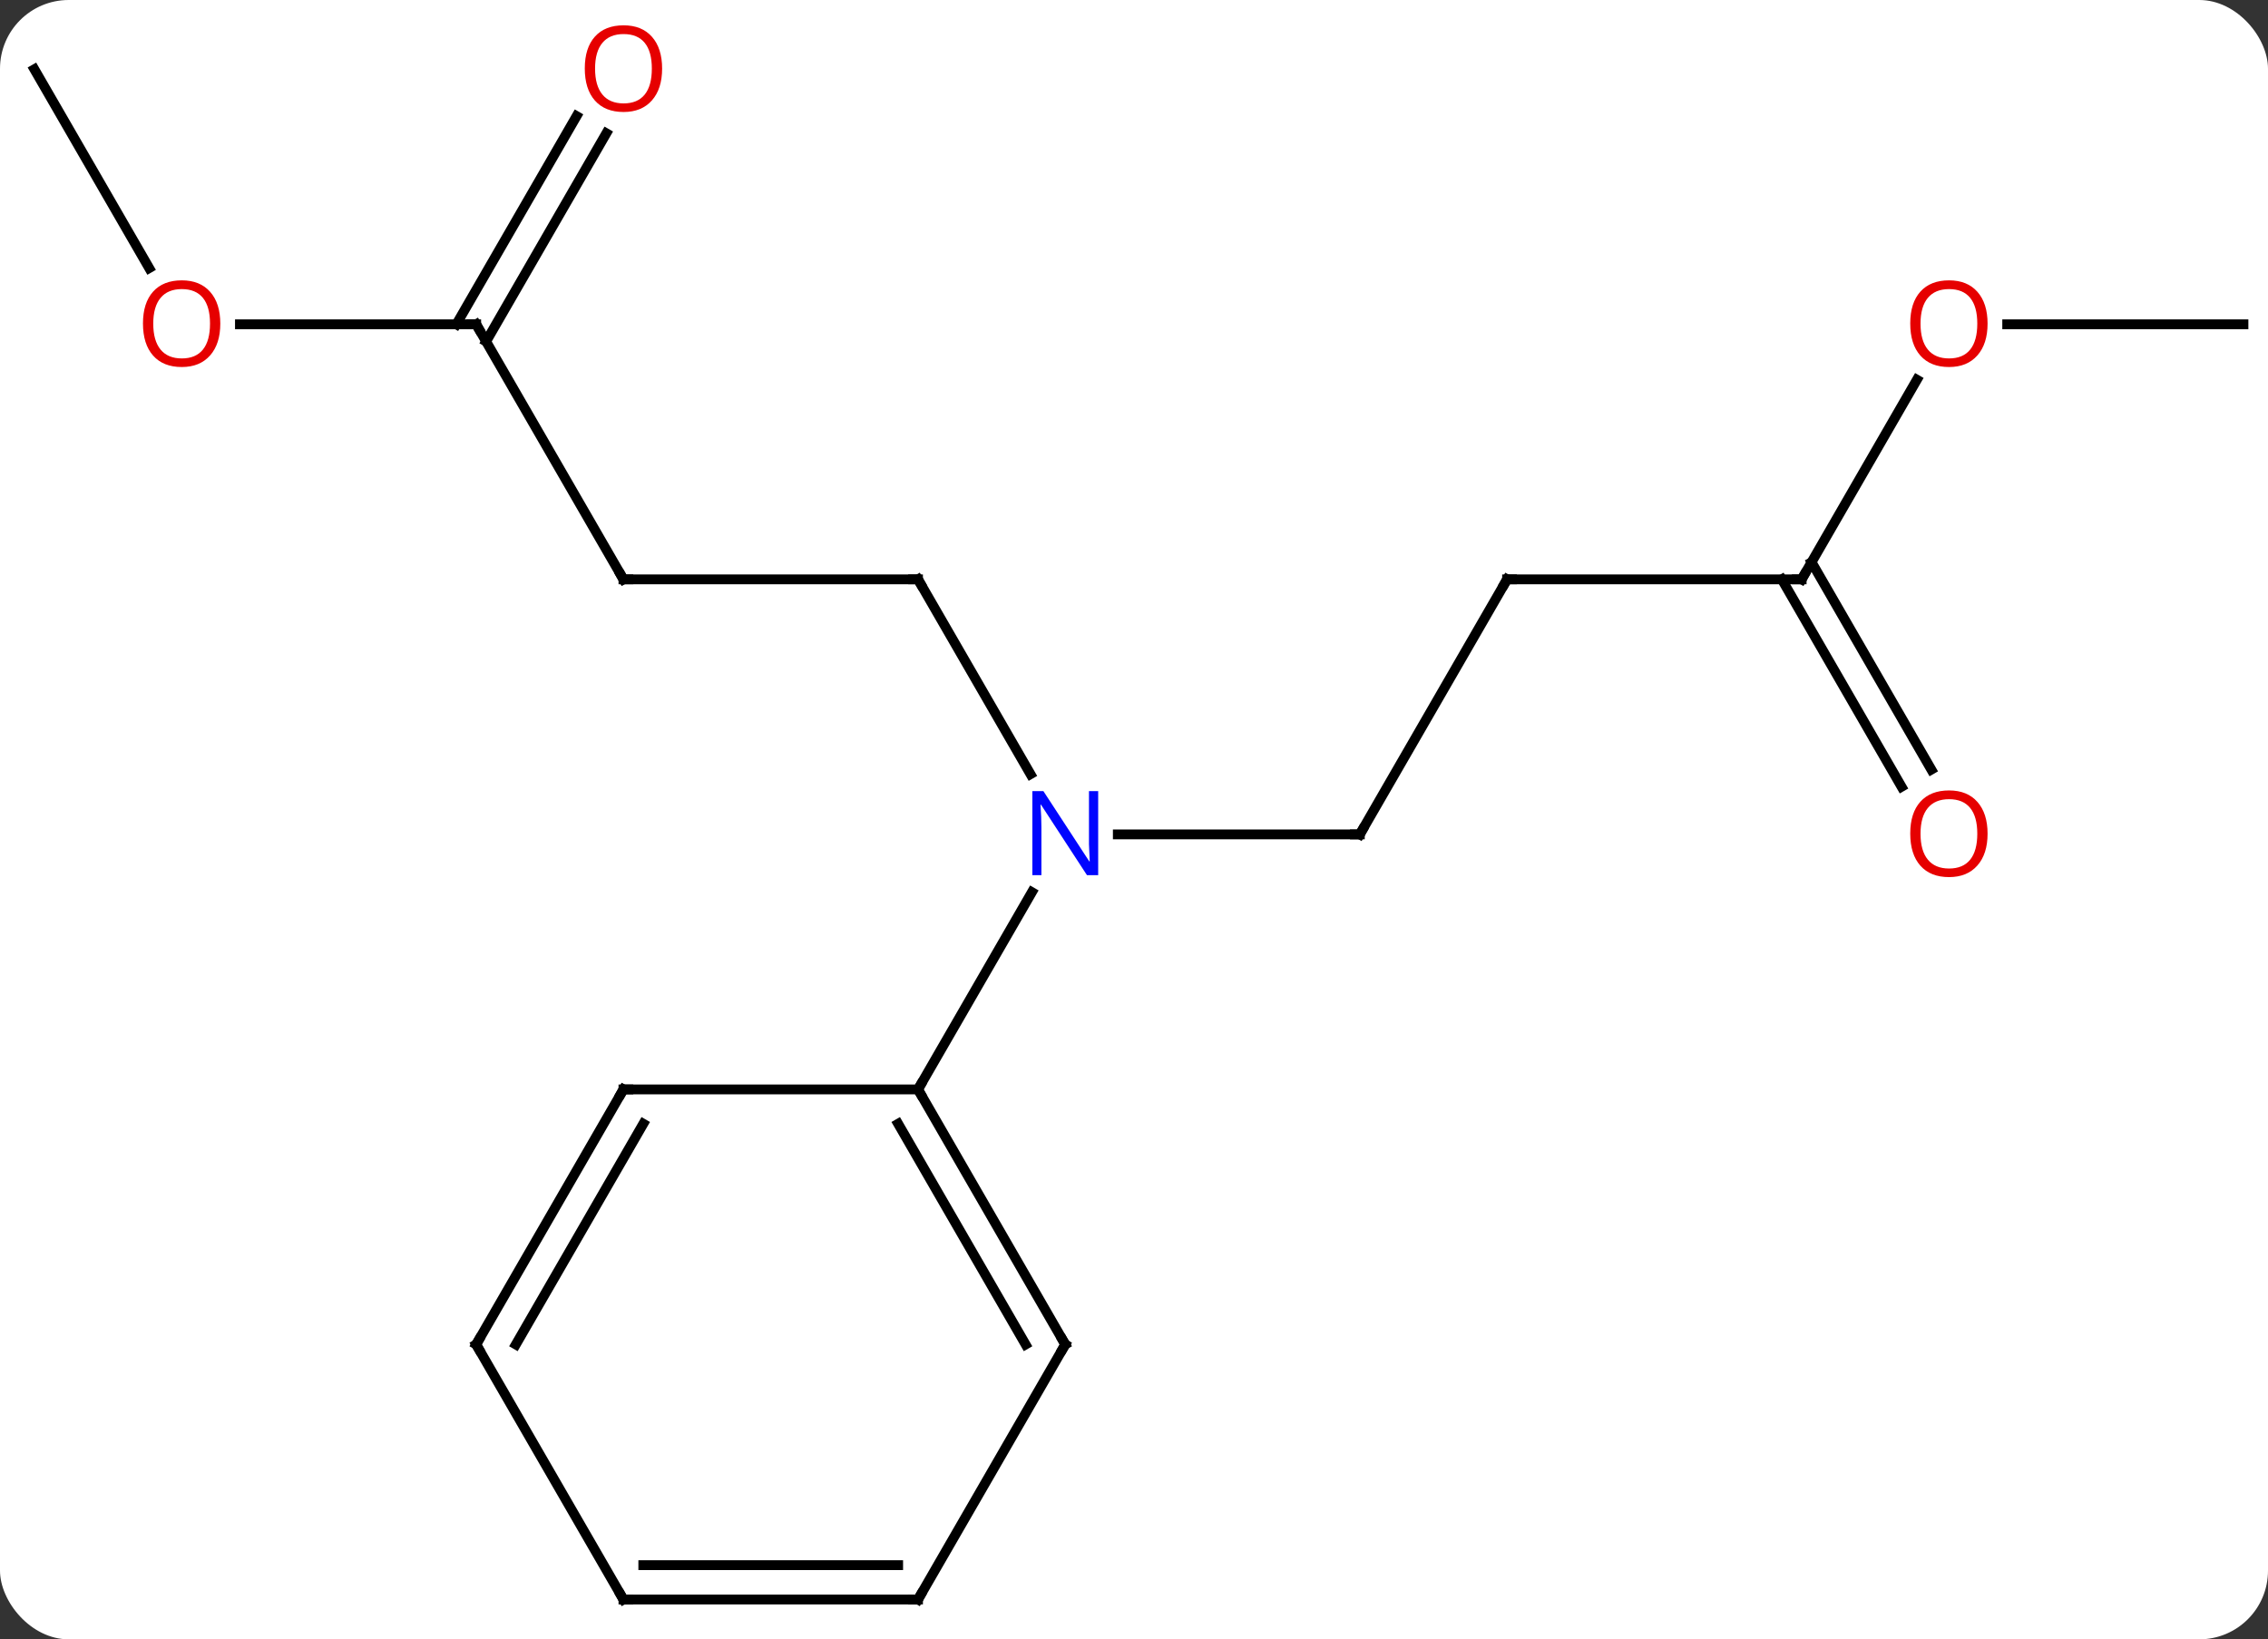 <svg width="231" viewBox="0 0 231 167" style="fill-opacity:1; color-rendering:auto; color-interpolation:auto; text-rendering:auto; stroke:black; stroke-linecap:square; stroke-miterlimit:10; shape-rendering:auto; stroke-opacity:1; fill:black; stroke-dasharray:none; font-weight:normal; stroke-width:1; font-family:'Open Sans'; font-style:normal; stroke-linejoin:miter; font-size:12; stroke-dashoffset:0; image-rendering:auto;" height="167" class="cas-substance-image" xmlns:xlink="http://www.w3.org/1999/xlink" xmlns="http://www.w3.org/2000/svg"><rect x="0" y="0" width="231" height="167" fill="#333333" stroke="none"/><svg class="cas-substance-single-component"><rect y="0" x="0" width="231" stroke="none" ry="7" rx="7" height="167" fill="white" class="cas-substance-group"/><svg y="0" x="0" width="231" viewBox="0 0 231 167" style="fill:black;" height="167" class="cas-substance-single-component-image"><svg><g><g transform="translate(116,85)" style="text-rendering:geometricPrecision; color-rendering:optimizeQuality; color-interpolation:linearRGB; stroke-linecap:butt; image-rendering:optimizeQuality;"><line y2="0" y1="0" x2="22.5" x1="-2.148" style="fill:none;"/><line y2="-25.98" y1="-6.138" x2="-22.5" x1="-11.044" style="fill:none;"/><line y2="25.98" y1="5.888" x2="-22.5" x1="-10.9" style="fill:none;"/><line y2="-25.98" y1="0" x2="37.5" x1="22.5" style="fill:none;"/><line y2="-25.98" y1="-25.98" x2="-52.5" x1="-22.5" style="fill:none;"/><line y2="-25.98" y1="-25.98" x2="67.5" x1="37.5" style="fill:none;"/><line y2="-51.963" y1="-25.98" x2="-67.5" x1="-52.5" style="fill:none;"/><line y2="-46.315" y1="-25.98" x2="79.239" x1="67.5" style="fill:none;"/><line y2="-4.853" y1="-25.98" x2="77.677" x1="65.479" style="fill:none;"/><line y2="-6.603" y1="-27.73" x2="80.709" x1="68.51" style="fill:none;"/><line y2="-51.963" y1="-51.963" x2="-91.562" x1="-67.5" style="fill:none;"/><line y2="-71.42" y1="-50.213" x2="-54.245" x1="-66.49" style="fill:none;"/><line y2="-73.17" y1="-51.963" x2="-57.276" x1="-69.521" style="fill:none;"/><line y2="-51.963" y1="-51.963" x2="112.5" x1="88.438" style="fill:none;"/><line y2="-77.943" y1="-57.691" x2="-112.5" x1="-100.807" style="fill:none;"/><line y2="51.963" y1="25.98" x2="-7.5" x1="-22.5" style="fill:none;"/><line y2="51.963" y1="29.48" x2="-11.541" x1="-24.521" style="fill:none;"/><line y2="25.98" y1="25.98" x2="-52.5" x1="-22.5" style="fill:none;"/><line y2="77.943" y1="51.963" x2="-22.5" x1="-7.5" style="fill:none;"/><line y2="51.963" y1="25.98" x2="-67.5" x1="-52.5" style="fill:none;"/><line y2="51.963" y1="29.48" x2="-63.459" x1="-50.479" style="fill:none;"/><line y2="77.943" y1="77.943" x2="-52.5" x1="-22.5" style="fill:none;"/><line y2="74.443" y1="74.443" x2="-50.479" x1="-24.521" style="fill:none;"/><line y2="77.943" y1="51.963" x2="-52.5" x1="-67.5" style="fill:none;"/></g><g transform="translate(116,85)" style="fill:rgb(0,5,255); text-rendering:geometricPrecision; color-rendering:optimizeQuality; image-rendering:optimizeQuality; font-family:'Open Sans'; stroke:rgb(0,5,255); color-interpolation:linearRGB;"><path style="stroke:none;" d="M-4.148 4.156 L-5.289 4.156 L-9.977 -3.031 L-10.023 -3.031 Q-9.93 -1.766 -9.93 -0.719 L-9.93 4.156 L-10.852 4.156 L-10.852 -4.406 L-9.727 -4.406 L-5.055 2.75 L-5.008 2.75 Q-5.008 2.594 -5.055 1.734 Q-5.102 0.875 -5.086 0.5 L-5.086 -4.406 L-4.148 -4.406 L-4.148 4.156 Z"/></g><g transform="translate(116,85)" style="stroke-linecap:butt; text-rendering:geometricPrecision; color-rendering:optimizeQuality; image-rendering:optimizeQuality; font-family:'Open Sans'; color-interpolation:linearRGB; stroke-miterlimit:5;"><path style="fill:none;" d="M22 -0 L22.5 0 L22.75 -0.433"/><path style="fill:none;" d="M-22.25 -25.547 L-22.5 -25.98 L-23 -25.98"/><path style="fill:none;" d="M37.25 -25.547 L37.5 -25.98 L38 -25.98"/><path style="fill:none;" d="M-52 -25.98 L-52.5 -25.98 L-52.75 -26.413"/><path style="fill:none;" d="M67 -25.98 L67.5 -25.98 L67.75 -26.413"/><path style="fill:none;" d="M-67.25 -51.53 L-67.5 -51.963 L-68 -51.963"/><path style="fill:rgb(230,0,0); stroke:none;" d="M86.438 -52.033 Q86.438 -49.971 85.398 -48.791 Q84.359 -47.611 82.516 -47.611 Q80.625 -47.611 79.594 -48.776 Q78.562 -49.94 78.562 -52.049 Q78.562 -54.143 79.594 -55.291 Q80.625 -56.44 82.516 -56.44 Q84.375 -56.44 85.406 -55.268 Q86.438 -54.096 86.438 -52.033 ZM79.609 -52.033 Q79.609 -50.299 80.352 -49.393 Q81.094 -48.486 82.516 -48.486 Q83.938 -48.486 84.664 -49.385 Q85.391 -50.283 85.391 -52.033 Q85.391 -53.768 84.664 -54.658 Q83.938 -55.549 82.516 -55.549 Q81.094 -55.549 80.352 -54.651 Q79.609 -53.752 79.609 -52.033 Z"/><path style="fill:rgb(230,0,0); stroke:none;" d="M86.438 -0.07 Q86.438 1.992 85.398 3.172 Q84.359 4.352 82.516 4.352 Q80.625 4.352 79.594 3.188 Q78.562 2.023 78.562 -0.086 Q78.562 -2.18 79.594 -3.328 Q80.625 -4.477 82.516 -4.477 Q84.375 -4.477 85.406 -3.305 Q86.438 -2.133 86.438 -0.07 ZM79.609 -0.07 Q79.609 1.664 80.352 2.57 Q81.094 3.477 82.516 3.477 Q83.938 3.477 84.664 2.578 Q85.391 1.68 85.391 -0.07 Q85.391 -1.805 84.664 -2.695 Q83.938 -3.586 82.516 -3.586 Q81.094 -3.586 80.352 -2.688 Q79.609 -1.789 79.609 -0.07 Z"/><path style="fill:rgb(230,0,0); stroke:none;" d="M-93.562 -52.033 Q-93.562 -49.971 -94.602 -48.791 Q-95.641 -47.611 -97.484 -47.611 Q-99.375 -47.611 -100.406 -48.776 Q-101.438 -49.94 -101.438 -52.049 Q-101.438 -54.143 -100.406 -55.291 Q-99.375 -56.44 -97.484 -56.44 Q-95.625 -56.44 -94.594 -55.268 Q-93.562 -54.096 -93.562 -52.033 ZM-100.391 -52.033 Q-100.391 -50.299 -99.648 -49.393 Q-98.906 -48.486 -97.484 -48.486 Q-96.062 -48.486 -95.336 -49.385 Q-94.609 -50.283 -94.609 -52.033 Q-94.609 -53.768 -95.336 -54.658 Q-96.062 -55.549 -97.484 -55.549 Q-98.906 -55.549 -99.648 -54.651 Q-100.391 -53.752 -100.391 -52.033 Z"/><path style="fill:rgb(230,0,0); stroke:none;" d="M-48.562 -78.013 Q-48.562 -75.951 -49.602 -74.771 Q-50.641 -73.591 -52.484 -73.591 Q-54.375 -73.591 -55.406 -74.755 Q-56.438 -75.92 -56.438 -78.029 Q-56.438 -80.123 -55.406 -81.271 Q-54.375 -82.42 -52.484 -82.42 Q-50.625 -82.42 -49.594 -81.248 Q-48.562 -80.076 -48.562 -78.013 ZM-55.391 -78.013 Q-55.391 -76.279 -54.648 -75.373 Q-53.906 -74.466 -52.484 -74.466 Q-51.062 -74.466 -50.336 -75.365 Q-49.609 -76.263 -49.609 -78.013 Q-49.609 -79.748 -50.336 -80.638 Q-51.062 -81.529 -52.484 -81.529 Q-53.906 -81.529 -54.648 -80.63 Q-55.391 -79.732 -55.391 -78.013 Z"/><path style="fill:none;" d="M-22.25 26.413 L-22.5 25.98 L-22.25 25.547"/><path style="fill:none;" d="M-7.75 51.53 L-7.5 51.963 L-7.75 52.396"/><path style="fill:none;" d="M-52 25.98 L-52.5 25.98 L-52.75 26.413"/><path style="fill:none;" d="M-22.25 77.51 L-22.5 77.943 L-23 77.943"/><path style="fill:none;" d="M-67.25 51.53 L-67.5 51.963 L-67.25 52.396"/><path style="fill:none;" d="M-52 77.943 L-52.5 77.943 L-52.75 77.51"/></g></g></svg></svg></svg></svg>
